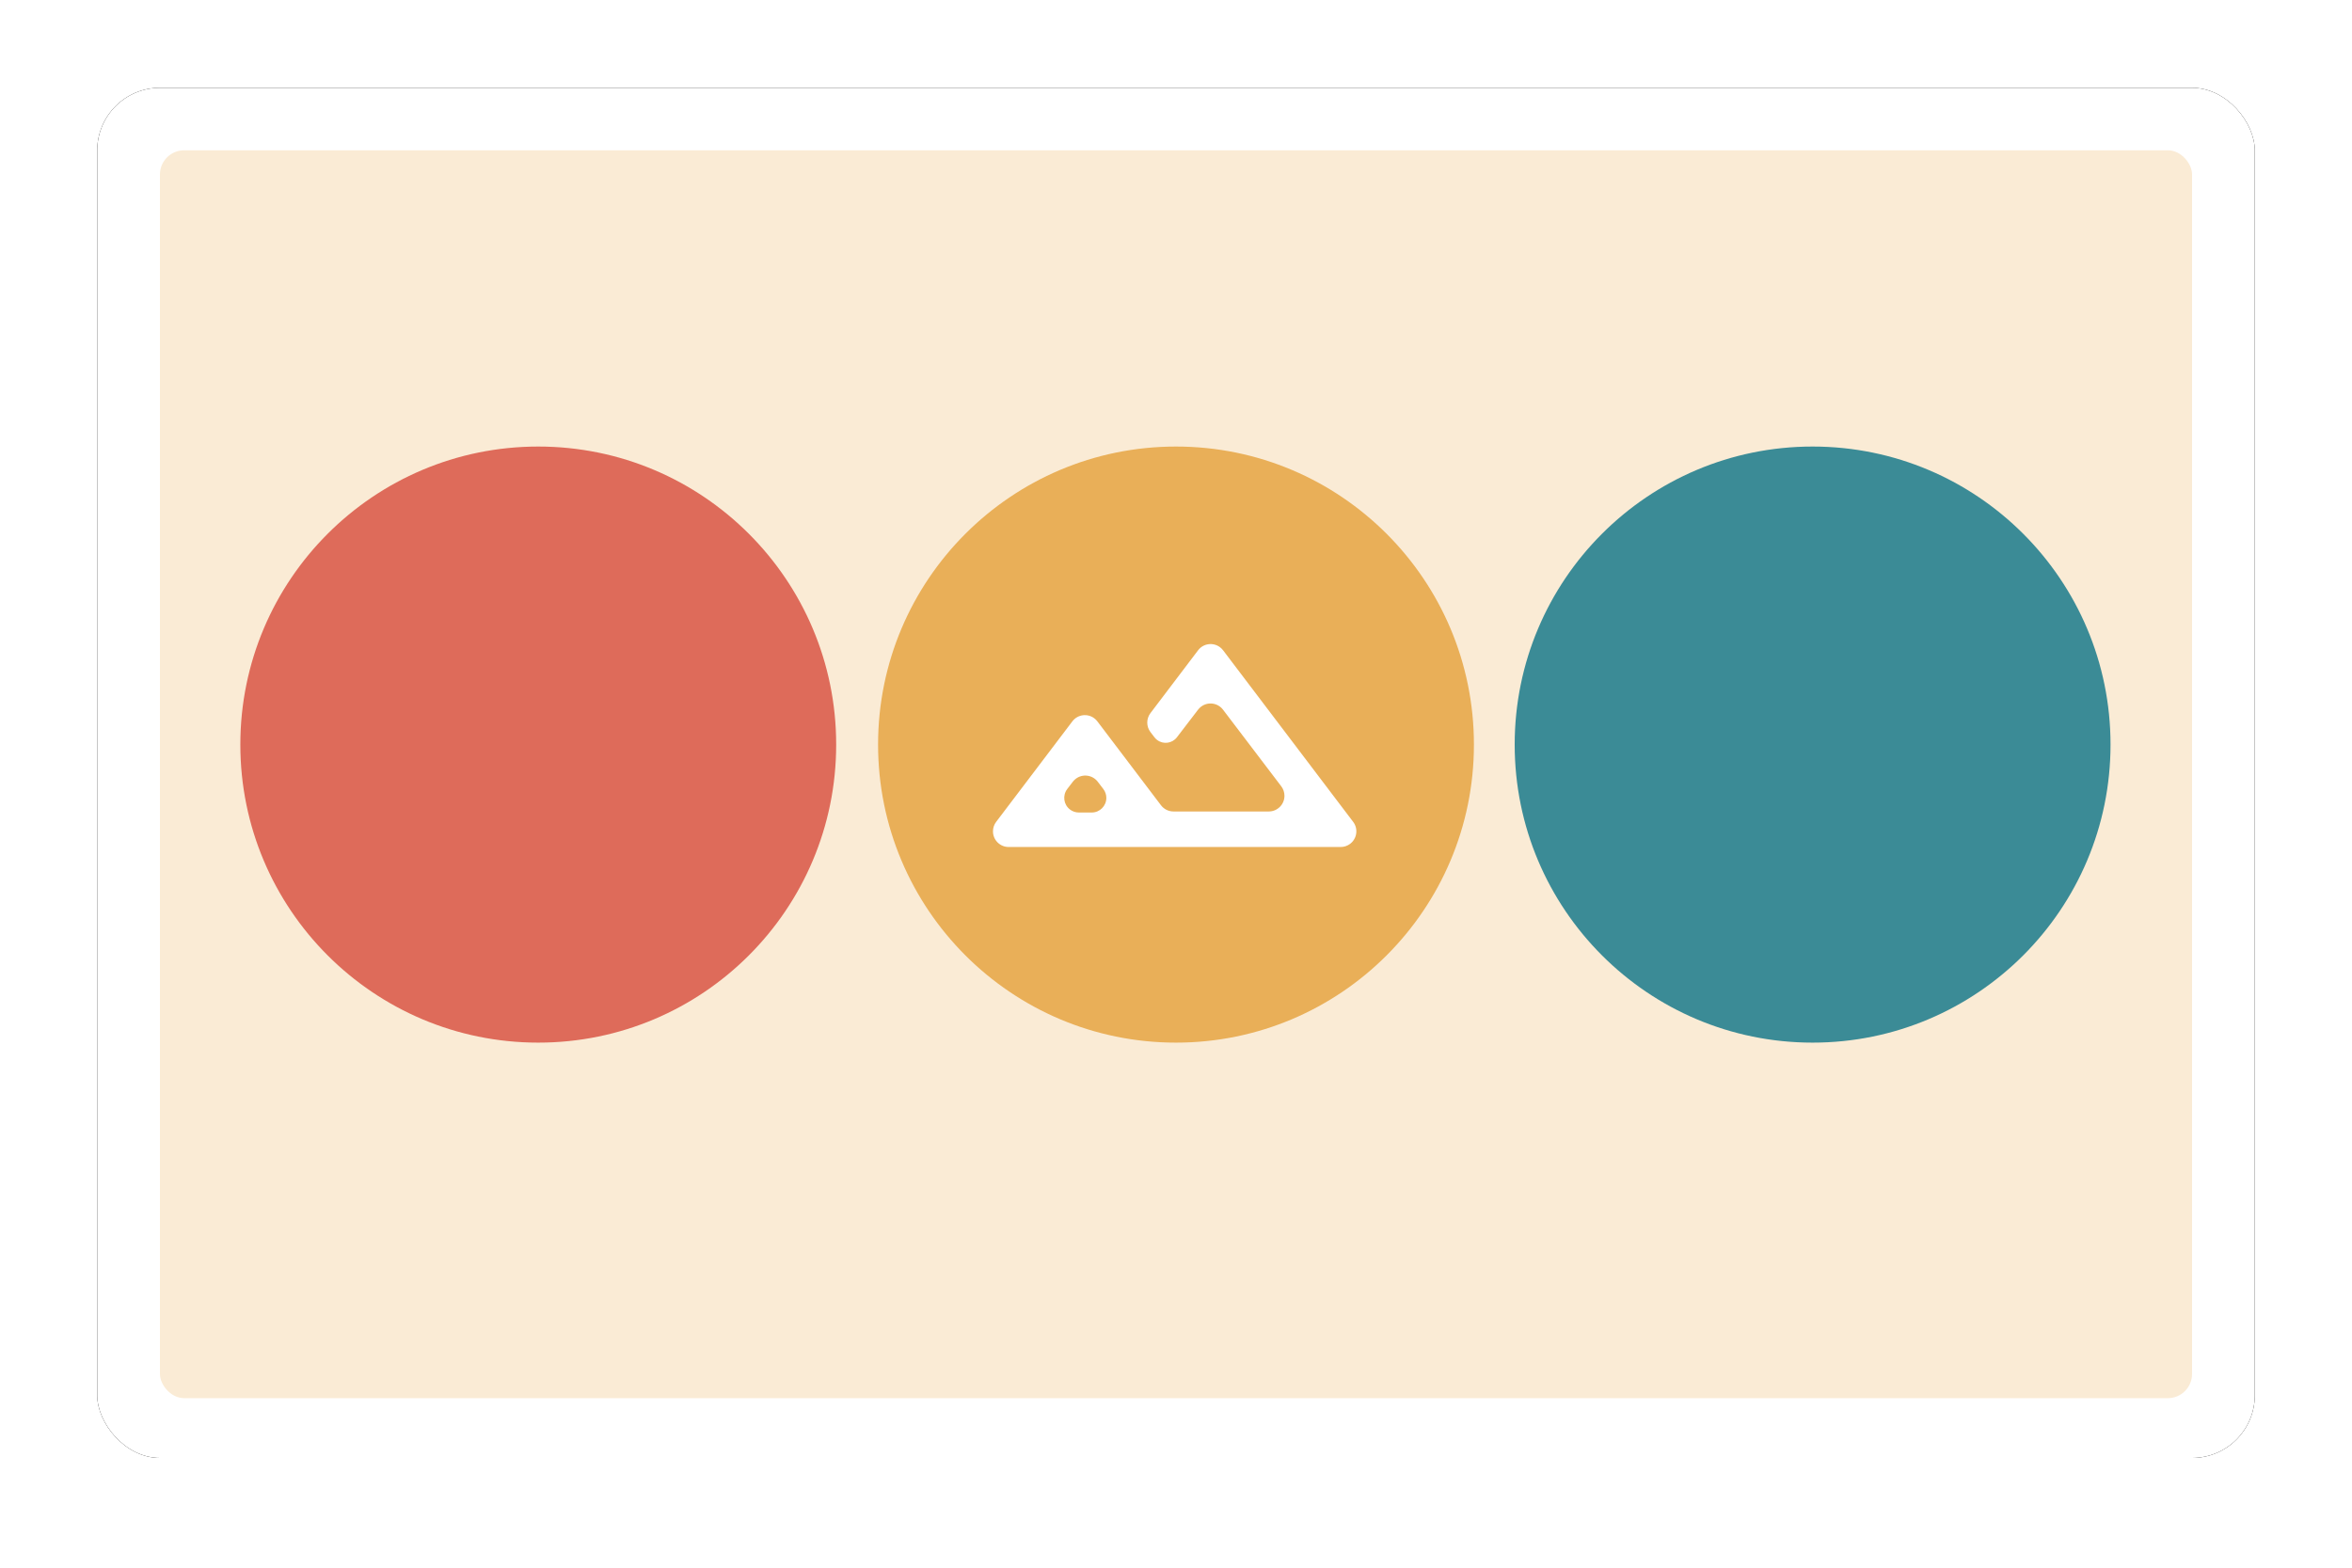 <?xml version="1.0" encoding="UTF-8"?>
<svg width="750px" height="500px" viewBox="0 0 750 500" version="1.1" xmlns="http://www.w3.org/2000/svg" xmlns:xlink="http://www.w3.org/1999/xlink">
    <title>icon</title>
    <defs>
        <rect id="path-1" x="31" y="28" width="688" height="437" rx="20"></rect>
        <filter x="-4.4%" y="-6.9%" width="108.7%" height="113.7%" filterUnits="objectBoundingBox" id="filter-2">
            <feOffset dx="0" dy="0" in="SourceAlpha" result="shadowOffsetOuter1"></feOffset>
            <feGaussianBlur stdDeviation="10" in="shadowOffsetOuter1" result="shadowBlurOuter1"></feGaussianBlur>
            <feColorMatrix values="0 0 0 0 0.8   0 0 0 0 0.8   0 0 0 0 0.8  0 0 0 1 0" type="matrix" in="shadowBlurOuter1"></feColorMatrix>
        </filter>
    </defs>
    <g id="Page-1" stroke="none" stroke-width="1" fill="none" fill-rule="evenodd">
        <g id="Icon-Banner" transform="translate(-146, -110)">
            <g id="icon" transform="translate(146, 110)">
                <rect id="Rectangle-Copy-4" x="0" y="0" width="750" height="500"></rect>
                <g id="Rectangle">
                    <use fill="black" fill-opacity="1" filter="url(#filter-2)" xlink:href="#path-1"></use>
                    <use fill="#FFFFFF" fill-rule="evenodd" xlink:href="#path-1"></use>
                </g>
                <path d="M65,48 L686,48 C691.523,48 696,52.477 696,58 L696,435 C696,440.523 691.523,445 686,445 L65,445 C59.477,445 55,440.523 55,435 L55,58 C55,52.477 59.477,48 65,48 Z" id="Rectangle" fill="#FFFFFF"></path>
                <g id="grid" transform="translate(51, 47.932)">
                    <rect id="Rectangle" fill="#FAEBD5" x="0" y="0" width="648" height="398" rx="7.727"></rect>
                    <g id="Group-15" transform="translate(25.638, 94.489)">
                        <ellipse id="Oval" fill="#DE6B5A" cx="95" cy="95.058" rx="95" ry="95.058"></ellipse>
                        <ellipse id="Oval" fill="#E9AF58" cx="298.362" cy="95.058" rx="95" ry="95.058"></ellipse>
                        <path d="M241.015,119.703 L265.315,87.647 C266.983,85.446 270.119,85.014 272.32,86.682 C272.684,86.958 273.008,87.283 273.284,87.647 L293.572,114.41 C294.517,115.657 295.991,116.39 297.556,116.39 L327.947,116.39 C330.709,116.39 332.947,114.151 332.947,111.39 C332.947,110.297 332.589,109.235 331.928,108.365 L313.356,83.926 C311.685,81.727 308.549,81.299 306.35,82.97 C305.995,83.24 305.677,83.557 305.405,83.911 L298.652,92.732 C297.138,94.709 294.308,95.084 292.331,93.57 C292.016,93.329 291.734,93.047 291.493,92.732 L290.229,91.081 C288.861,89.294 288.855,86.814 290.214,85.021 L305.406,64.98 C307.074,62.779 310.21,62.348 312.411,64.016 C312.775,64.292 313.099,64.616 313.375,64.98 L354.856,119.703 C356.524,121.903 356.093,125.04 353.892,126.708 C353.023,127.367 351.962,127.723 350.871,127.723 L245,127.723 C242.239,127.723 240,125.485 240,122.723 C240,121.633 240.357,120.572 241.015,119.703 Z M267.386,116.723 L271.485,116.723 C274.06,116.723 276.148,114.636 276.148,112.06 C276.148,111.035 275.81,110.037 275.186,109.223 L273.404,106.899 C271.724,104.707 268.585,104.293 266.394,105.973 C266.046,106.24 265.734,106.551 265.468,106.899 L263.686,109.223 C262.119,111.267 262.505,114.194 264.549,115.761 C265.363,116.385 266.36,116.723 267.386,116.723 Z M257.936,116.223 L280.936,116.223 L257.936,116.223 Z" id="Shape" fill="#FFFFFF" fill-rule="nonzero"></path>
                        <ellipse id="Oval" fill="#3B8B96" cx="501.362" cy="95.058" rx="95" ry="95.058"></ellipse>
                    </g>
                </g>
            </g>
        </g>
    </g>
</svg>